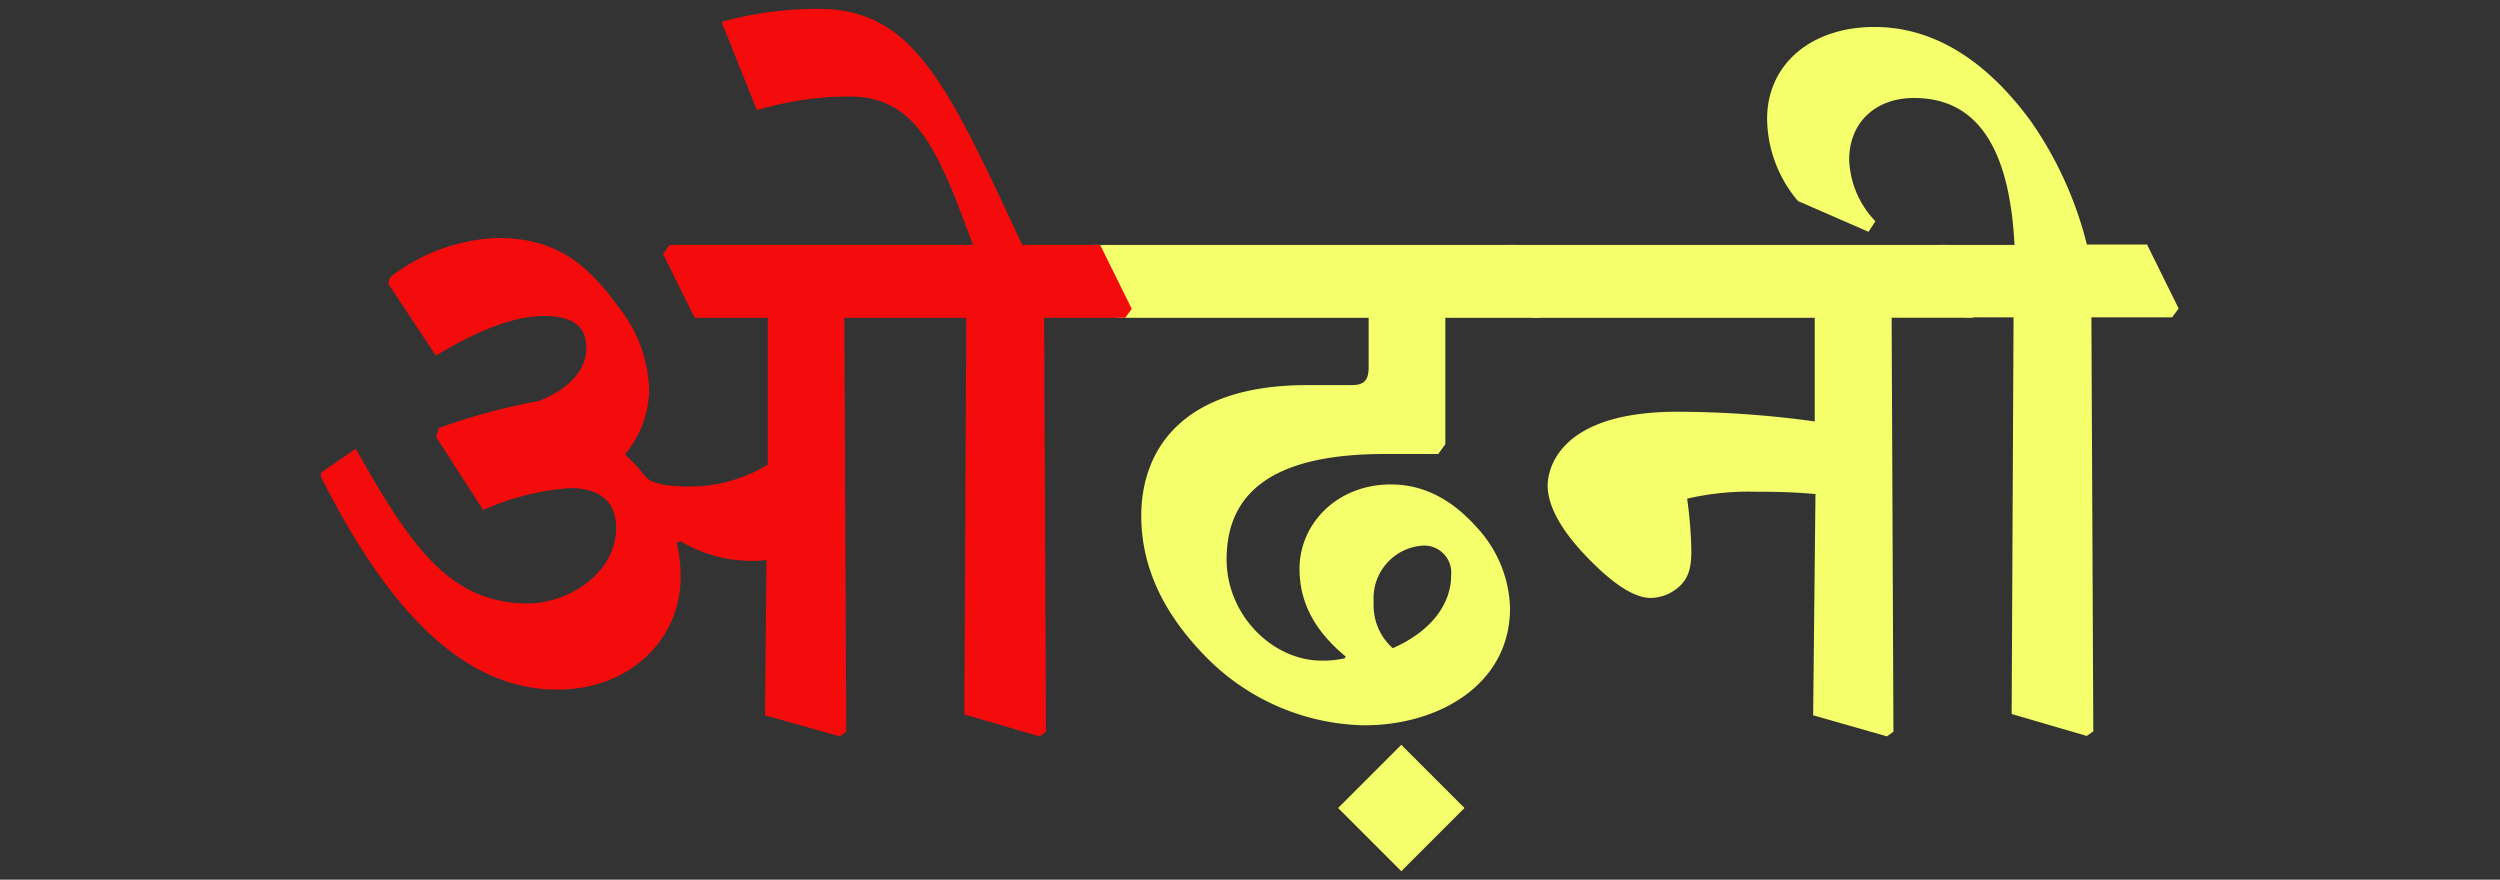 <svg id="Layer_1" data-name="Layer 1" xmlns="http://www.w3.org/2000/svg" viewBox="0 0 237.28 83.49"><rect x="0" y="0" width="237.28" height="83.49" fill="#333333" stroke="none"/><defs><style>.cls-1{fill:#f5ff6c;}.cls-2{fill:#f40c0c;}</style></defs><path class="cls-1" d="M103,24.09l.62-.84H143.8l3,6.11-.62.8h-9l0,12-.67.93h-5.09c-10.63,0-15,3.67-15,10,0,5.36,4.43,9.61,9,9.61a9.55,9.55,0,0,0,2.22-.22l.08-.17c-2.74-2.26-4.38-4.92-4.38-8.33,0-4.21,3.5-8,8.68-8,3.28,0,5.94,1.6,8.15,4.08a11.69,11.69,0,0,1,3.15,7.66c0,7.26-6.78,11.12-13.82,11.12a21.63,21.63,0,0,1-14.84-6.29c-4-4-6.34-8.46-6.34-13.6,0-5.8,3.41-12.4,15.77-12.4h4.21c1.2,0,1.6-.49,1.6-1.69V30.16H106Zm32.12,27.69a5,5,0,0,0-4.74,5.36,5.42,5.42,0,0,0,1.81,4.38c3.55-1.55,5.54-4.12,5.54-6.91A2.57,2.57,0,0,0,135.12,51.78Z"/><path class="cls-1" d="M133,70.69l6,6-6,6-6-6Z"/><path class="cls-1" d="M142.38,24.09l.62-.84h41.86l3,6.07-.62.84h-7.7l.17,39.29-.62.44-7-2,.22-21c-2.08-.18-3.63-.22-5.71-.22a25.56,25.56,0,0,0-6.47.66,41.16,41.16,0,0,1,.4,4.88c0,1.5-.18,2.65-1.24,3.54a4.12,4.12,0,0,1-2.62,1c-1.55,0-3.54-1.28-6.06-3.89s-3.72-4.92-3.72-6.78c0-1.15.66-7,12.31-7A95.62,95.62,0,0,1,172.24,40V30.16H145.39Z"/><path class="cls-1" d="M183.44,24.09l.62-.84h7.14c-.45-9-3.42-13.95-9.53-13.95-3.76,0-6.16,2.43-6.16,5.84A8.86,8.86,0,0,0,178,21l-.66,1-6.69-2.92a12.24,12.24,0,0,1-2.93-7.79c0-5.19,4.17-8.73,10.19-8.73,5.23,0,10.32,2.75,14.88,9a35.47,35.47,0,0,1,5.28,11.65h5.71l3,6.07-.62.84H198.5l.18,39.29-.62.44-7.13-2.08.18-37.65h-4.65Z"/><path class="cls-2" d="M80.32,69.45l-.62.44-7.09-2,.14-14.75a8.51,8.51,0,0,1-1.51.09,13,13,0,0,1-6.64-1.87l-.36.14a14.85,14.85,0,0,1,.36,3.23c0,6.07-4.92,10.72-11.7,10.72-9,0-16.12-7.66-22.46-20.24l.09-.4,3.24-2.22C39,51.91,42.71,57.27,50.11,57.27c3.81,0,8.37-2.83,8.37-7.18,0-2.3-1.32-3.76-4.38-3.76a24.1,24.1,0,0,0-8.24,2.08l-4.47-6.95.26-.84a61.16,61.16,0,0,1,9.53-2.57c2.92-1.16,4.47-3,4.47-5,0-1.55-.67-3.06-4-3.06-2.84,0-6.25,1.33-10.28,3.76l-4.52-6.82.18-.62a17.63,17.63,0,0,1,10.19-3.72c5.18,0,8.28,2.08,11.52,6.6a13.13,13.13,0,0,1,2.87,8,9.83,9.83,0,0,1-2.3,5.94,14.73,14.73,0,0,1,1.95,2.12c.75.8,2.61.93,4.47.93a14.26,14.26,0,0,0,7.14-2.08V30.16H65.93l-3-6.07.62-.84h28.8c-3.24-8.77-5.27-14.09-11.7-14.09A30.76,30.76,0,0,0,72,10.41h-.18L68.49,2.08A34.14,34.14,0,0,1,77.66.84c9,0,12.19,7,19.36,22.41h7.4l3,6.07-.62.84H99.1l.18,39.29-.62.44-7.13-2.08.18-37.65H80.14Z"/></svg>